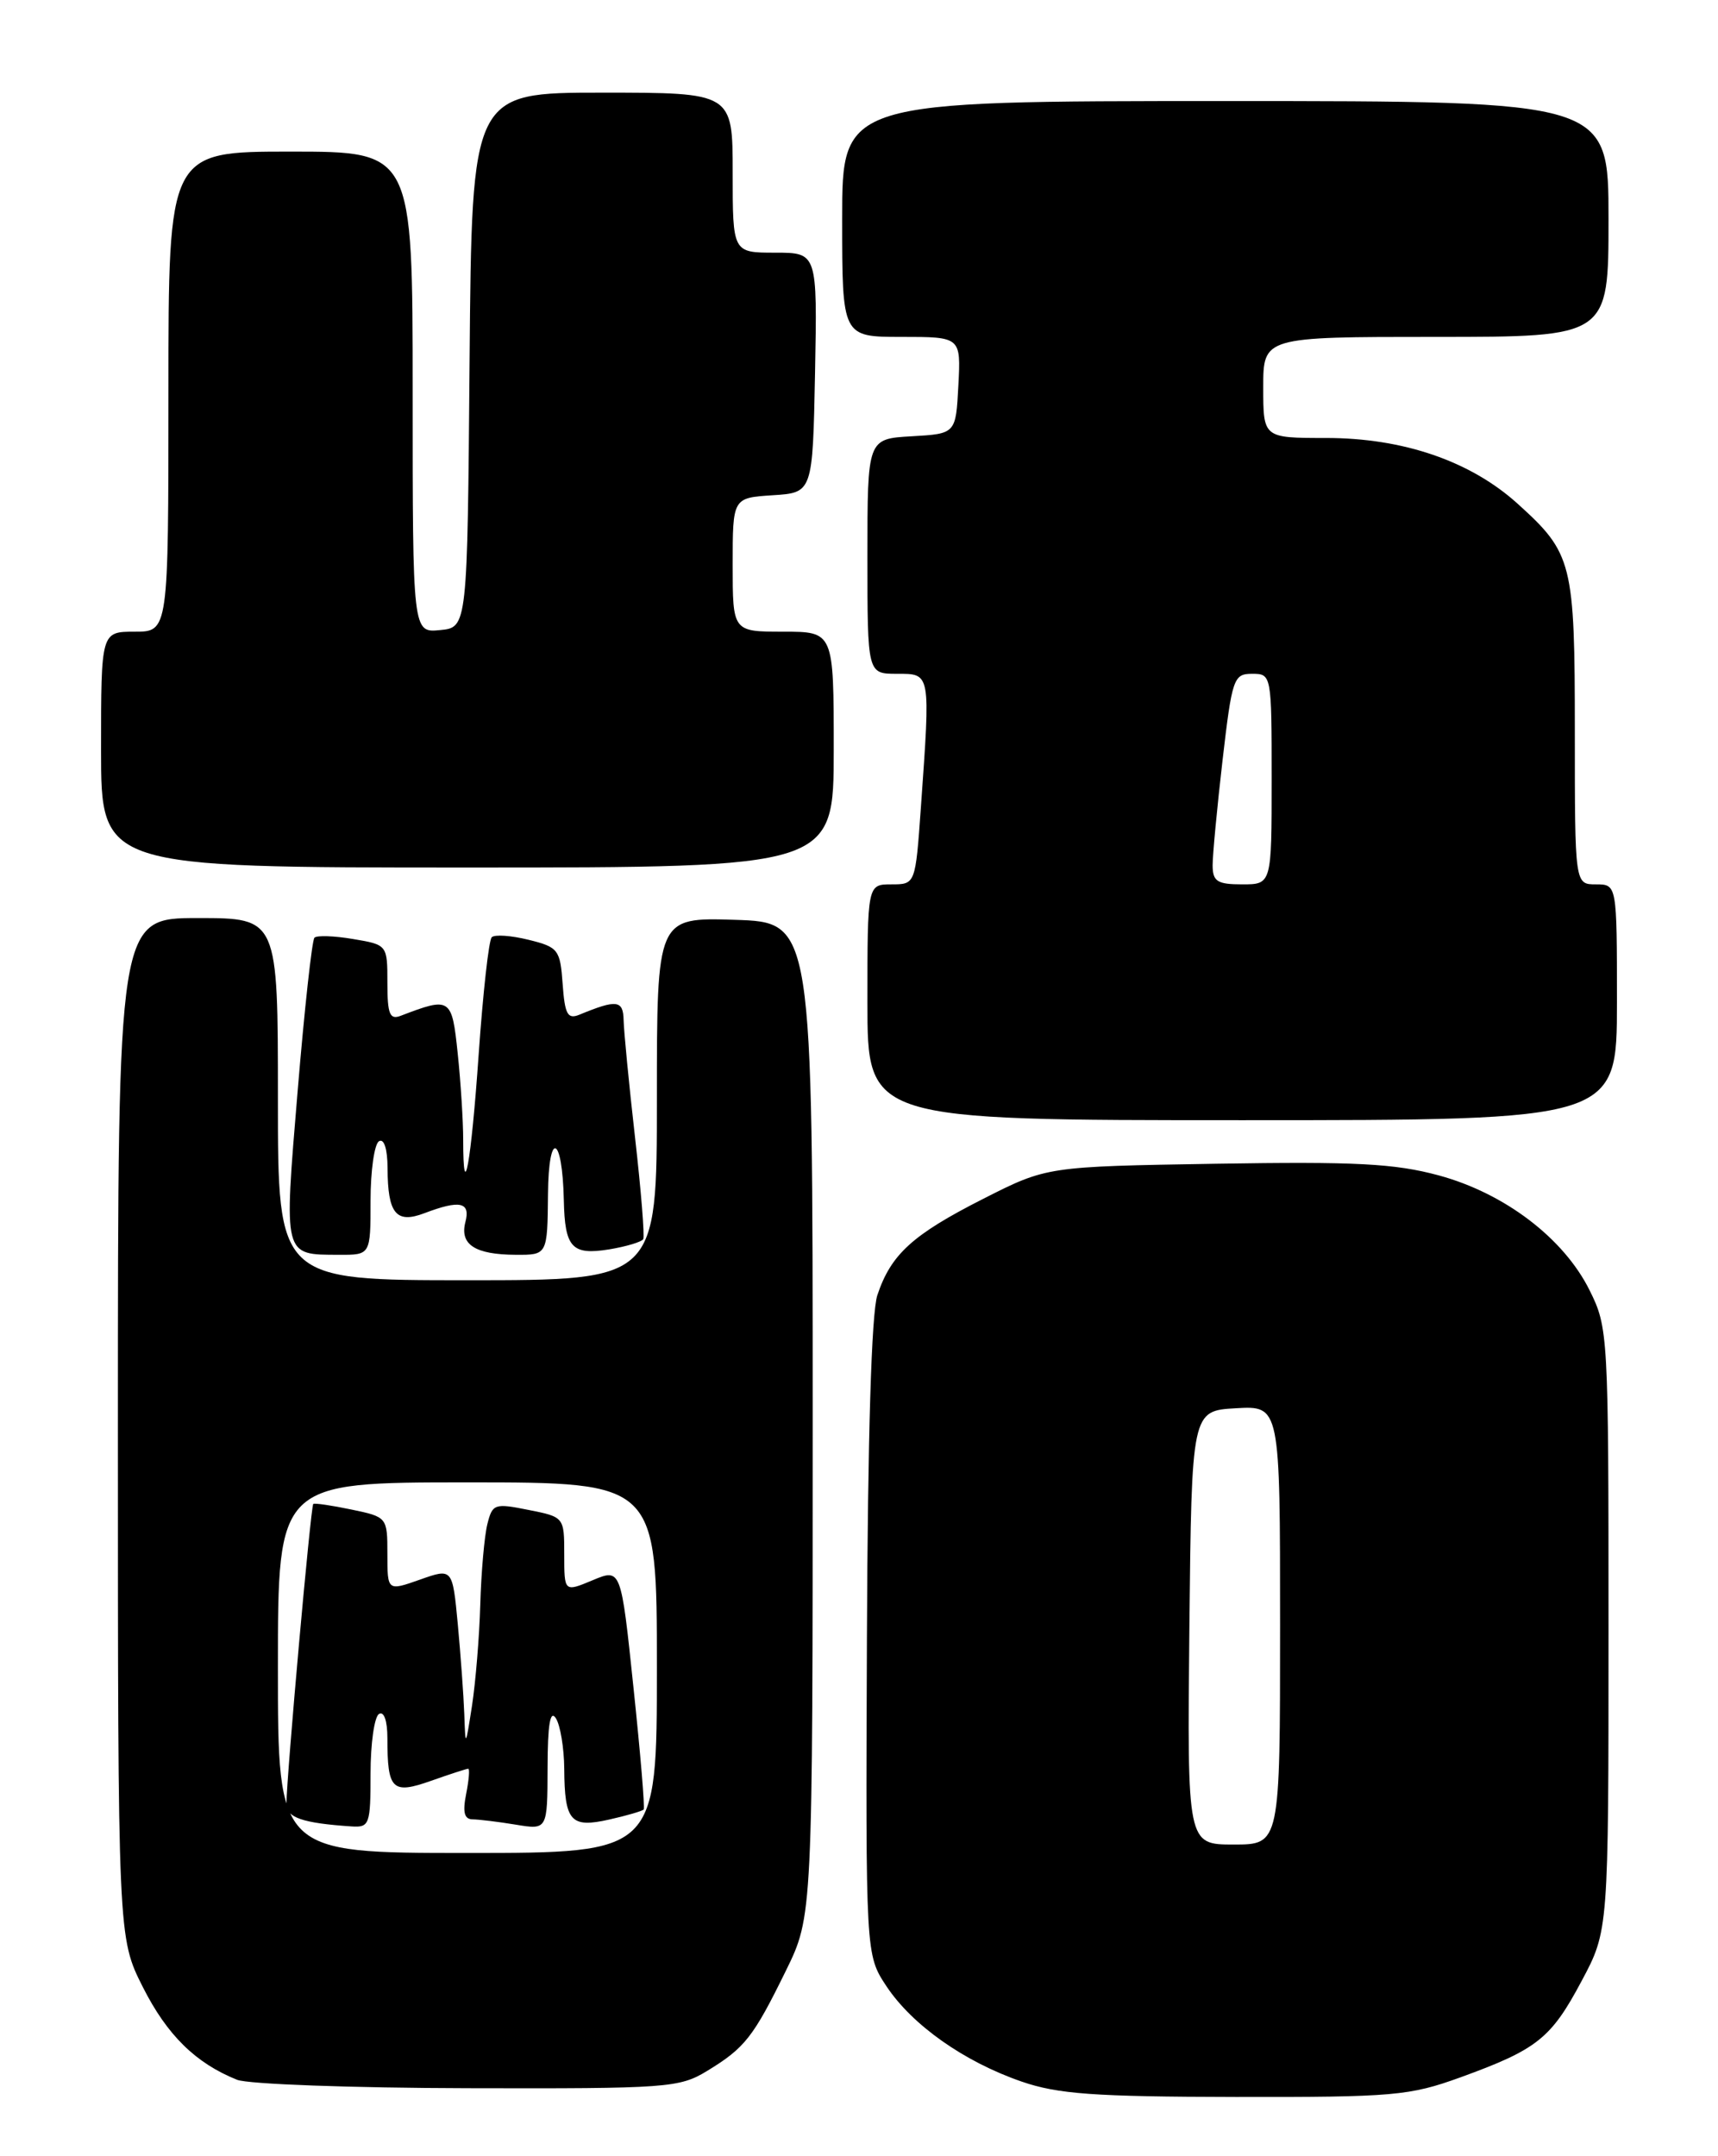 <?xml version="1.0" encoding="UTF-8" standalone="no"?>
<!DOCTYPE svg PUBLIC "-//W3C//DTD SVG 1.1//EN" "http://www.w3.org/Graphics/SVG/1.1/DTD/svg11.dtd" >
<svg xmlns="http://www.w3.org/2000/svg" xmlns:xlink="http://www.w3.org/1999/xlink" version="1.1" viewBox="0 0 204 256">
 <g >
 <path fill="currentColor"
d=" M 173.42 246.64 C 182.53 243.33 184.17 242.03 187.80 235.21 C 191.00 229.22 191.00 229.22 191.00 193.47 C 191.00 158.40 190.96 157.63 188.75 153.19 C 185.68 147.01 178.66 141.67 170.83 139.55 C 165.61 138.14 160.99 137.90 144.40 138.17 C 124.31 138.50 124.31 138.50 116.74 142.34 C 108.35 146.60 105.80 148.92 104.18 153.77 C 103.48 155.86 103.04 170.50 102.94 194.55 C 102.79 232.08 102.79 232.08 105.25 235.81 C 108.31 240.43 114.47 244.78 121.30 247.14 C 125.62 248.63 129.92 248.94 146.70 248.97 C 165.49 249.00 167.37 248.83 173.42 246.64 Z  M 83.98 245.87 C 88.44 243.15 89.44 241.89 93.31 234.00 C 96.50 227.50 96.50 227.50 96.50 168.50 C 96.50 109.50 96.50 109.50 87.25 109.21 C 78.00 108.92 78.00 108.92 78.00 130.46 C 78.00 152.00 78.00 152.00 55.50 152.00 C 33.00 152.00 33.00 152.00 33.00 130.50 C 33.00 109.00 33.00 109.00 23.50 109.00 C 14.00 109.00 14.00 109.00 14.00 169.53 C 14.00 230.06 14.00 230.06 16.97 235.94 C 19.84 241.62 23.23 244.96 28.15 246.93 C 29.44 247.45 41.75 247.90 55.50 247.93 C 79.28 247.99 80.67 247.89 83.98 245.87 Z  M 44.00 142.56 C 44.00 139.02 44.45 135.84 45.00 135.50 C 45.60 135.13 46.01 136.41 46.02 138.69 C 46.04 144.10 47.03 145.32 50.40 144.04 C 54.61 142.44 55.89 142.71 55.26 145.10 C 54.57 147.77 56.42 148.96 61.25 148.98 C 65.00 149.00 65.00 149.00 65.07 141.75 C 65.14 134.09 66.78 134.74 66.95 142.50 C 67.07 148.14 67.90 149.05 72.32 148.34 C 74.37 148.00 76.20 147.45 76.38 147.12 C 76.56 146.78 76.12 141.32 75.40 135.00 C 74.68 128.68 74.08 122.44 74.05 121.13 C 74.00 118.74 73.25 118.64 68.81 120.47 C 67.40 121.05 67.07 120.45 66.81 116.83 C 66.52 112.74 66.29 112.45 62.76 111.58 C 60.70 111.07 58.73 110.93 58.39 111.28 C 58.04 111.63 57.35 117.87 56.84 125.16 C 55.94 138.11 55.00 143.32 55.00 135.31 C 55.00 133.10 54.71 128.50 54.35 125.08 C 53.66 118.44 53.50 118.34 47.59 120.60 C 46.28 121.11 46.00 120.42 46.00 116.69 C 46.00 112.19 45.99 112.17 41.93 111.49 C 39.70 111.11 37.63 111.04 37.34 111.33 C 37.05 111.61 36.15 119.83 35.34 129.57 C 33.70 149.33 33.60 148.96 40.25 148.98 C 44.00 149.00 44.00 149.00 44.00 142.56 Z  M 192.00 119.00 C 192.00 105.00 192.00 105.00 189.50 105.00 C 187.00 105.00 187.00 105.00 187.00 86.95 C 187.00 66.77 186.73 65.70 180.20 59.80 C 174.60 54.74 166.61 52.00 157.46 52.00 C 150.00 52.00 150.00 52.00 150.00 46.00 C 150.00 40.00 150.00 40.00 170.50 40.00 C 191.00 40.00 191.00 40.00 191.00 26.00 C 191.00 12.00 191.00 12.00 145.50 12.00 C 100.00 12.00 100.00 12.00 100.00 26.00 C 100.00 40.00 100.00 40.00 107.05 40.00 C 114.10 40.00 114.10 40.00 113.80 45.75 C 113.50 51.50 113.50 51.50 108.25 51.80 C 103.00 52.10 103.00 52.10 103.00 66.05 C 103.00 80.00 103.00 80.00 106.50 80.00 C 110.54 80.00 110.49 79.74 109.35 95.85 C 108.70 105.00 108.70 105.00 105.85 105.00 C 103.00 105.00 103.00 105.00 103.00 119.00 C 103.00 133.00 103.00 133.00 147.50 133.00 C 192.00 133.00 192.00 133.00 192.00 119.00 Z  M 99.00 89.00 C 99.00 75.00 99.00 75.00 93.00 75.00 C 87.00 75.00 87.00 75.00 87.00 67.05 C 87.00 59.11 87.00 59.11 91.75 58.80 C 96.50 58.50 96.50 58.50 96.78 44.25 C 97.05 30.00 97.05 30.00 92.03 30.00 C 87.00 30.00 87.00 30.00 87.00 20.50 C 87.00 11.00 87.00 11.00 71.51 11.00 C 56.03 11.00 56.03 11.00 55.76 42.75 C 55.50 74.50 55.50 74.50 52.25 74.81 C 49.00 75.13 49.00 75.13 49.00 46.56 C 49.00 18.00 49.00 18.00 34.50 18.00 C 20.00 18.00 20.00 18.00 20.00 46.50 C 20.00 75.00 20.00 75.00 16.00 75.00 C 12.00 75.00 12.00 75.00 12.00 89.00 C 12.00 103.00 12.00 103.00 55.50 103.00 C 99.00 103.00 99.00 103.00 99.00 89.00 Z  M 141.23 193.25 C 141.50 167.50 141.50 167.50 146.75 167.20 C 152.00 166.90 152.00 166.90 152.00 192.95 C 152.00 219.00 152.00 219.00 146.48 219.00 C 140.97 219.00 140.97 219.00 141.23 193.25 Z  M 33.00 198.00 C 33.00 176.00 33.00 176.00 55.50 176.00 C 78.00 176.00 78.00 176.00 78.00 198.00 C 78.00 220.00 78.00 220.00 55.50 220.00 C 33.00 220.00 33.00 220.00 33.00 198.00 Z  M 44.00 210.56 C 44.00 207.02 44.45 203.84 45.00 203.50 C 45.59 203.13 46.00 204.30 46.00 206.36 C 46.00 212.52 46.56 213.07 51.20 211.43 C 53.43 210.64 55.41 210.00 55.60 210.00 C 55.79 210.00 55.68 211.35 55.35 213.00 C 54.92 215.17 55.13 216.00 56.12 216.01 C 56.88 216.02 59.19 216.30 61.25 216.64 C 65.00 217.26 65.00 217.26 65.02 209.88 C 65.03 204.75 65.33 202.96 66.00 204.00 C 66.53 204.82 66.98 207.53 67.00 210.00 C 67.04 216.26 67.76 217.07 72.35 216.03 C 74.45 215.56 76.28 215.02 76.43 214.84 C 76.59 214.65 76.04 208.14 75.22 200.36 C 73.74 186.21 73.74 186.21 70.37 187.62 C 67.00 189.03 67.00 189.03 67.00 184.57 C 67.00 180.13 66.99 180.11 62.75 179.27 C 58.72 178.46 58.47 178.55 57.87 180.96 C 57.52 182.36 57.14 186.65 57.03 190.50 C 56.92 194.35 56.47 199.75 56.05 202.50 C 55.27 207.49 55.27 207.49 55.13 203.50 C 55.05 201.30 54.70 196.50 54.36 192.84 C 53.73 186.18 53.73 186.18 49.86 187.55 C 46.00 188.91 46.00 188.91 46.00 184.51 C 46.00 180.15 45.97 180.11 41.75 179.23 C 39.41 178.74 37.36 178.44 37.20 178.56 C 36.90 178.77 34.04 210.81 34.01 214.18 C 34.00 215.80 35.91 216.46 41.75 216.85 C 43.87 216.99 44.00 216.62 44.00 210.56 Z  M 143.99 102.75 C 143.99 101.51 144.52 95.89 145.17 90.25 C 146.30 80.54 146.48 80.00 148.68 80.00 C 150.98 80.00 151.00 80.09 151.00 92.50 C 151.00 105.00 151.00 105.00 147.50 105.00 C 144.54 105.00 144.00 104.65 143.99 102.75 Z "/>
</g>
</svg>